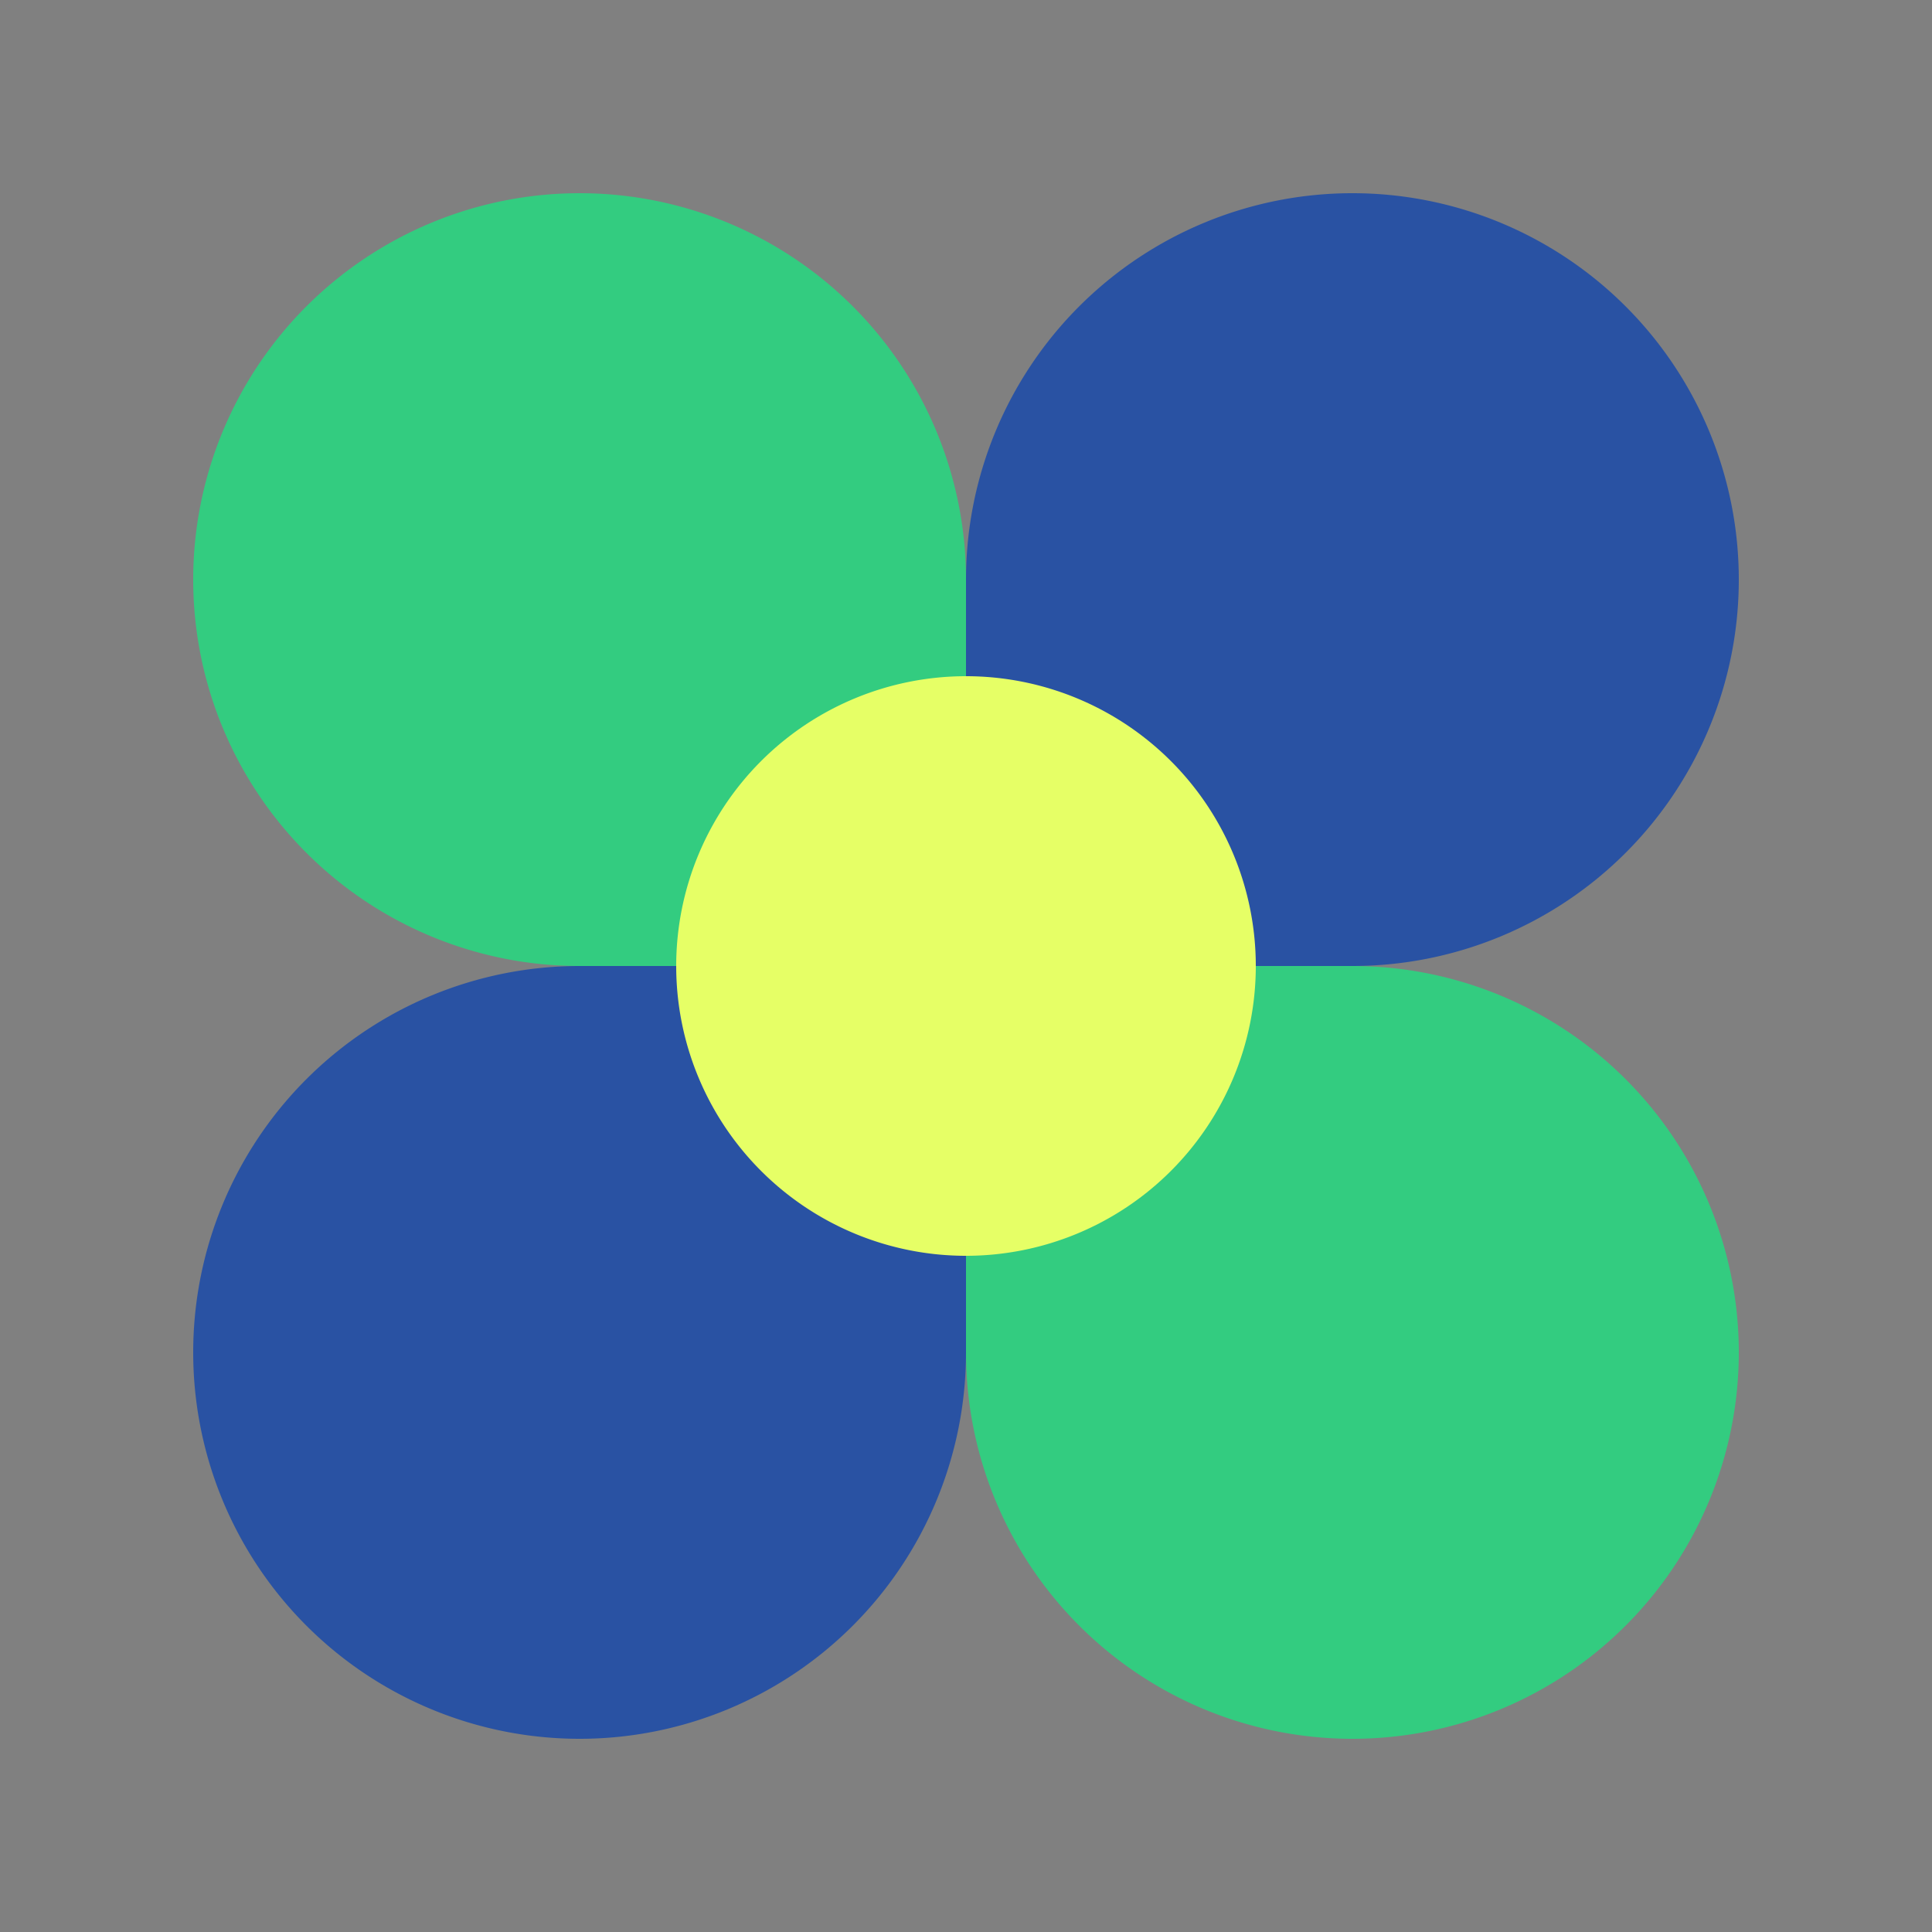 <?xml version="1.0" encoding="UTF-8" standalone="no"?><svg width="40" height="40" fill="none" xmlns="http://www.w3.org/2000/svg"><rect width="100%" height="100%" fill="#808080" stroke="none"/><path d="M20 12a8 8 0 1 1 8 8h-8v-8z" fill="#2952A3"/><path d="M20 28a8 8 0 1 0 8-8h-8v8zM20 12a8 8 0 1 0-8 8h8v-8z" fill="#33CC80"/><path d="M20 28a8 8 0 1 1-8-8h8v8z" fill="#2952A3"/><path d="M20 26a6 6 0 1 1 0-12 6 6 0 0 1 0 12z" fill="#E6FF66"/></svg>